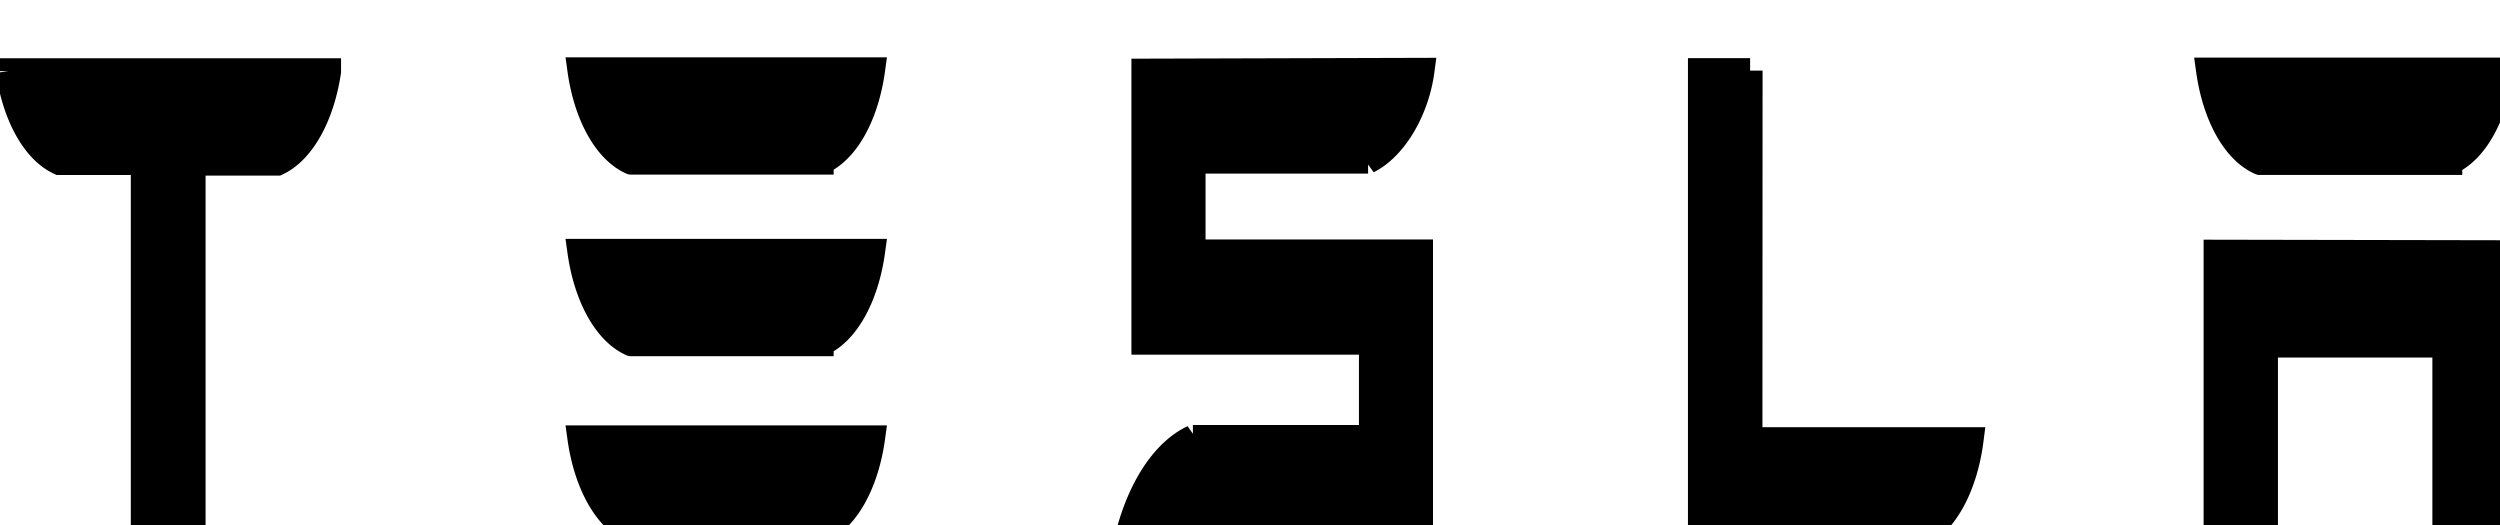 <svg width="100" height="21" xmlns="http://www.w3.org/2000/svg">
 <!-- Created with Method Draw - http://github.com/duopixel/Method-Draw/ -->

 <g>
  <title>background</title>
  <rect fill="none" id="canvas_background" height="15" width="100" y="-1" x="-1"/>
  <g display="none" overflow='visible' y="0" x="0" height="100%" width="100%" id="canvasGrid">
   <rect fill="url(#gridpattern)" stroke-width="0" y="2" x="2" height="36" width="164"/>
  </g>
 </g>
 <g>
  <title>Layer 1</title>
  <g stroke="null" id="svg_5">
   <path stroke="null" id="svg_4" fill="#000" d="m0.333,2.845a2.832,5.117 0 0 0 2.044,3.656l3.191,0l0.164,0.116l0,14.549l1.991,0l0,-14.527l0.181,-0.116l3.194,0a2.867,5.18 0 0 0 2.044,-3.656l0,-0.037l-12.809,0l0,0.016zm69.671,-0.021l-1.986,0l0,18.384l9.092,0a2.826,5.106 0 0 0 1.734,-3.619l-8.847,0l0.006,-14.765zm-15.28,3.619c1.057,-0.528 1.945,-2.015 2.158,-3.629l-11.125,0.032l0,10.84l9.101,0l0,3.814l-7.142,0a3.971,7.174 0 0 0 -2.543,3.693l11.647,0l0,-11.115l-9.098,0l0,-3.635l7.002,0zm33.92,14.754l1.974,0l0,-7.396l7.177,0l0,7.396l1.971,0l0,-11.088l-11.122,-0.021l0,11.109zm-63.39,-14.712l7.592,0a2.794,5.048 0 0 0 2.058,-3.693l-11.709,0a2.806,5.069 0 0 0 2.058,3.693zm0,7.264l7.592,0a2.8,5.059 0 0 0 2.058,-3.693l-11.709,0a2.812,5.08 0 0 0 2.058,3.693zm0,7.459l7.592,0a2.8,5.059 0 0 0 2.058,-3.693l-11.709,0a2.809,5.075 0 0 0 2.058,3.693zm65.145,-14.712l7.592,0a2.797,5.053 0 0 0 2.061,-3.693l-11.712,0a2.8,5.059 0 0 0 2.058,3.693z" class="tds-icon-fill--primary"/>
  </g>
 </g>
</svg>